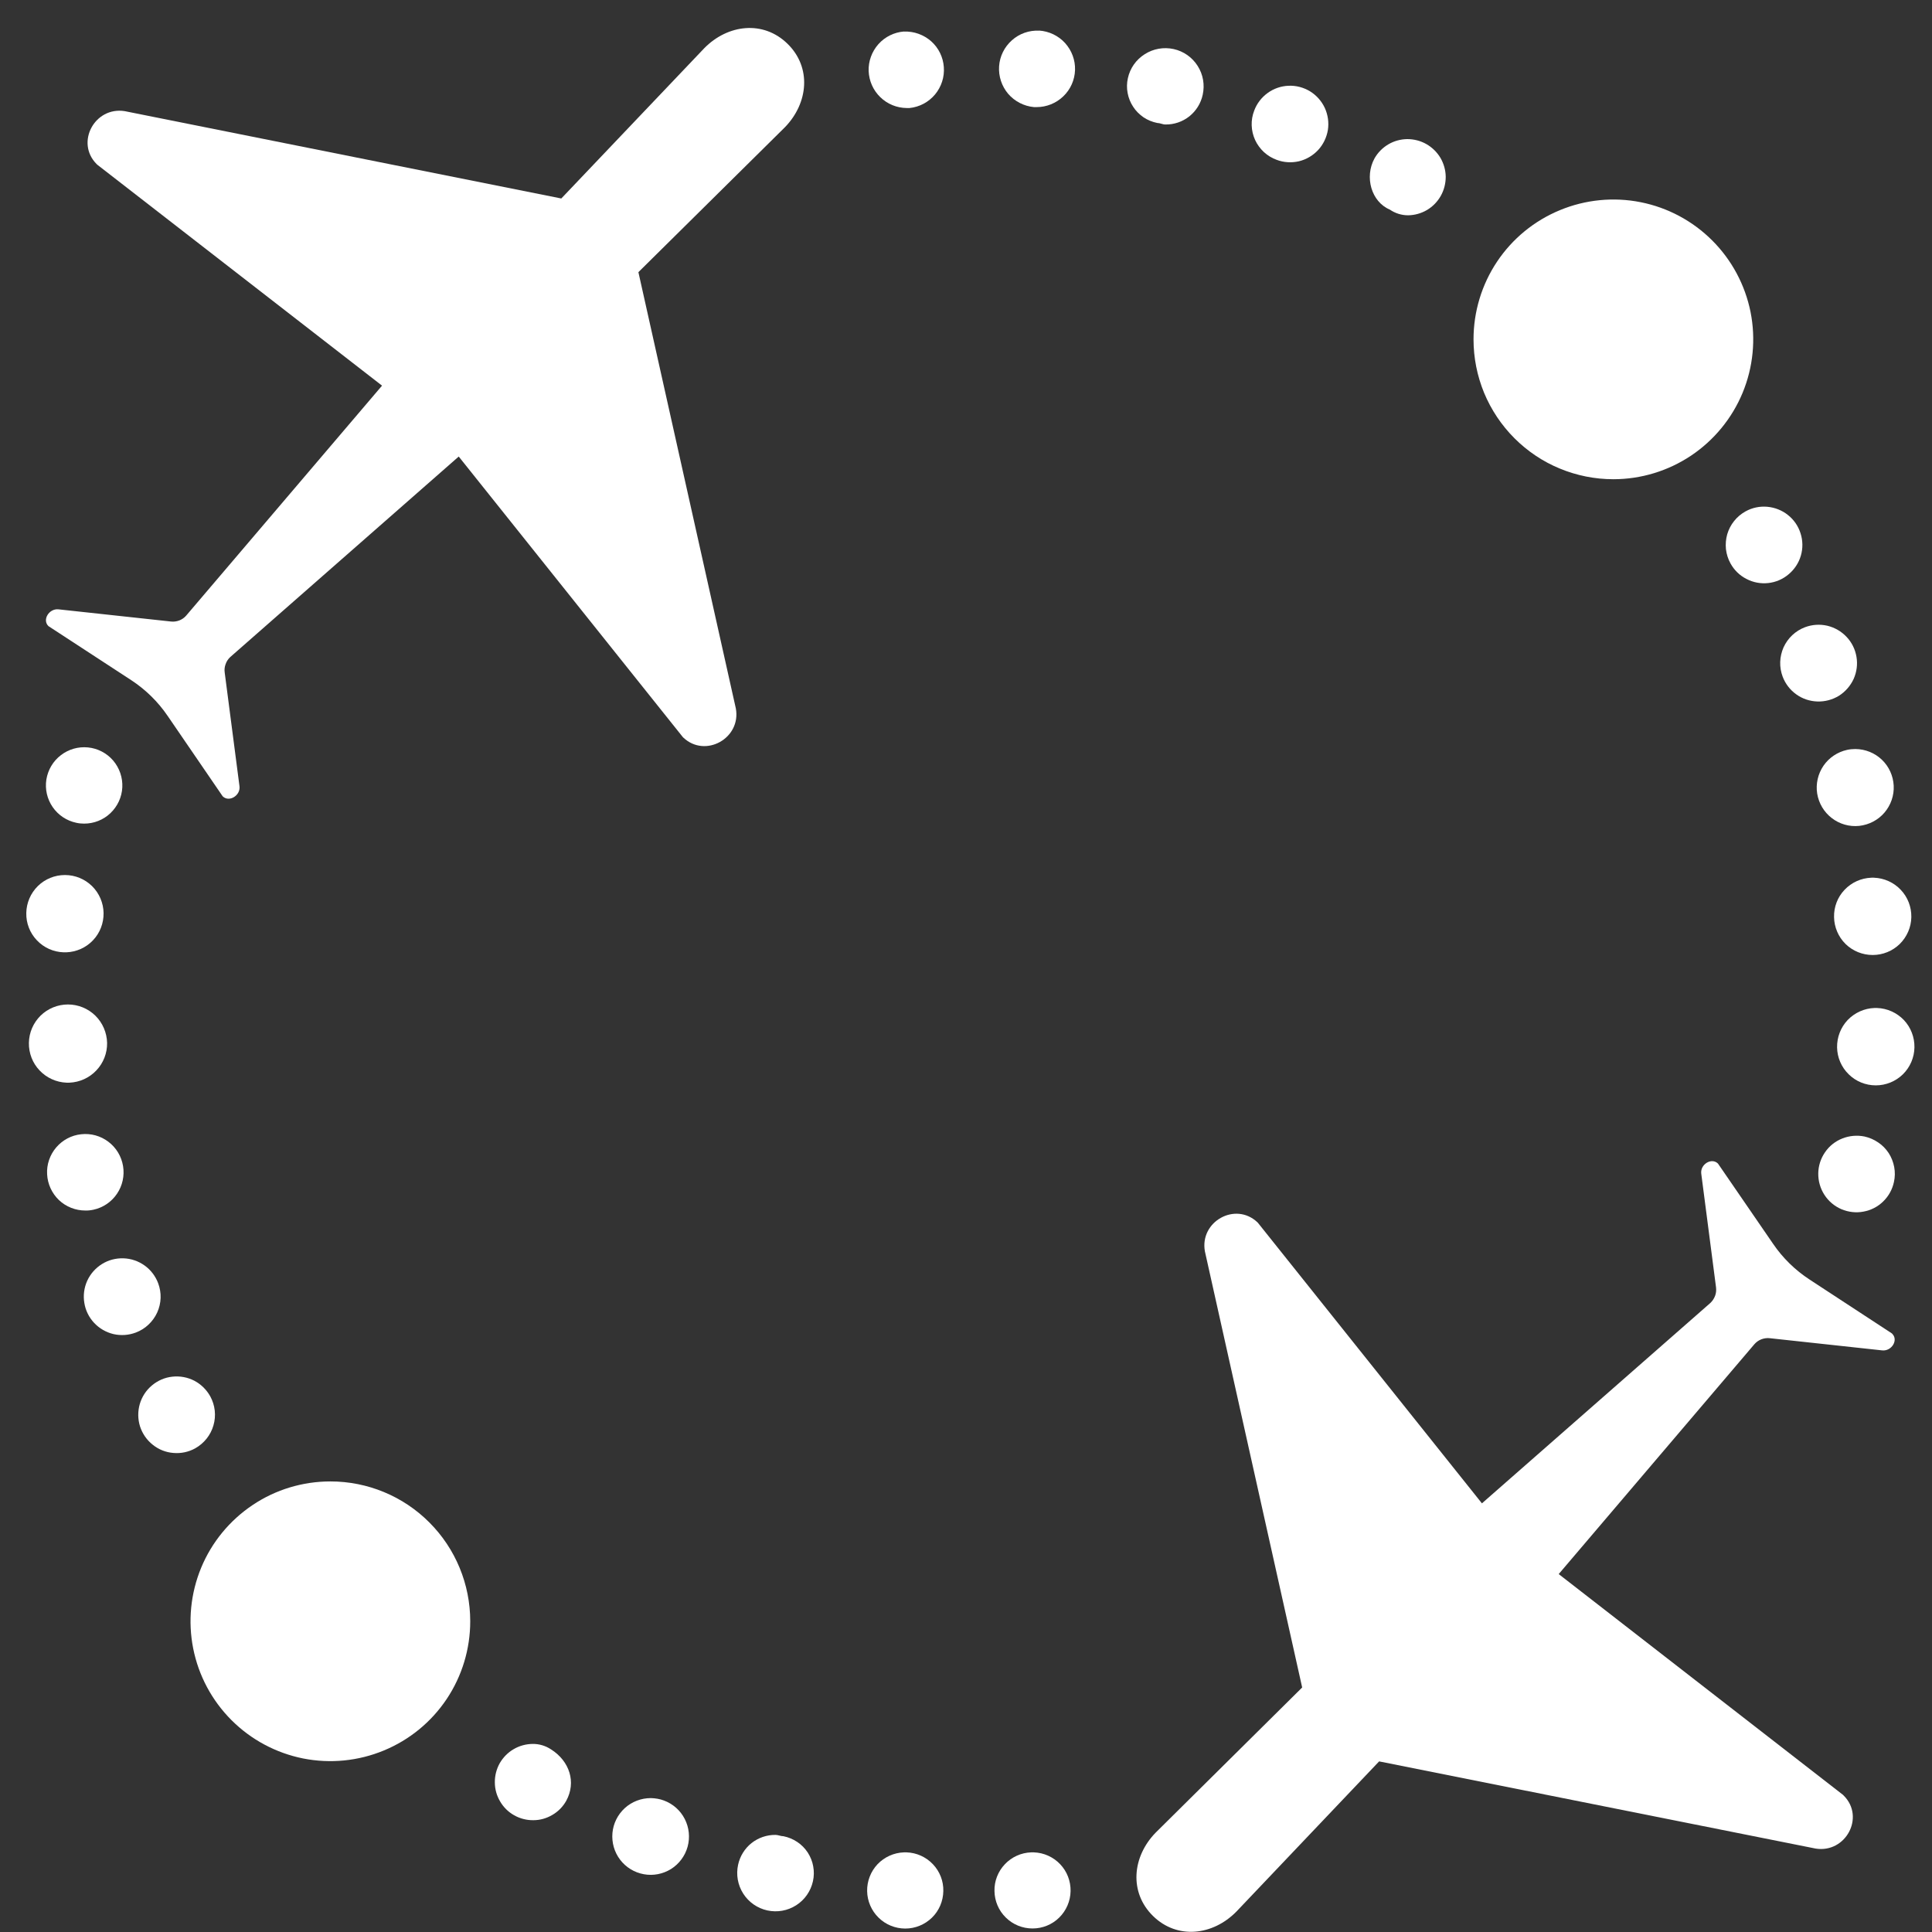 <svg width="23" height="23" viewBox="0 0 23 23" fill="none" xmlns="http://www.w3.org/2000/svg">
<rect x="0" y="0" width="23" height="23" fill="#333333" stroke="none"/>
<g id="Layer_1" clipPath="url(#clip0_1542_71608)">
<path id="Vector" d="M7.6 3.24L9.345 1.514C9.624 1.226 9.663 0.802 9.375 0.521C9.088 0.24 8.665 0.288 8.384 0.574L6.682 2.363L1.484 1.323C1.128 1.267 0.896 1.696 1.149 1.952L1.161 1.963L4.548 4.591L2.217 7.328C2.195 7.354 2.166 7.374 2.135 7.386C2.103 7.398 2.069 7.403 2.035 7.399L0.696 7.254C0.585 7.242 0.5 7.378 0.576 7.453C0.578 7.454 0.579 7.455 0.58 7.456L1.562 8.097C1.733 8.209 1.881 8.354 1.996 8.523L2.651 9.48C2.728 9.555 2.865 9.47 2.851 9.36L2.675 8.006C2.67 7.972 2.674 7.938 2.686 7.906C2.697 7.874 2.716 7.845 2.741 7.822L5.461 5.435L8.129 8.775L8.135 8.781C8.397 9.028 8.825 8.789 8.76 8.434L7.6 3.24Z" fill="white"/>
<path id="Vector_2" d="M3.934 17.636C3.604 17.636 3.282 17.733 3.009 17.916C2.735 18.099 2.521 18.359 2.395 18.663C2.269 18.968 2.236 19.302 2.3 19.625C2.364 19.948 2.523 20.245 2.756 20.478C2.989 20.711 3.285 20.869 3.608 20.934C3.931 20.998 4.266 20.965 4.57 20.839C4.875 20.713 5.135 20.5 5.318 20.226C5.501 19.952 5.598 19.63 5.598 19.301C5.598 18.859 5.423 18.436 5.111 18.124C4.799 17.811 4.375 17.636 3.934 17.636Z" fill="white"/>
<path id="Vector_3" d="M19.207 5.705C19.536 5.705 19.858 5.607 20.132 5.424C20.405 5.241 20.619 4.981 20.745 4.677C20.871 4.373 20.904 4.038 20.84 3.715C20.775 3.392 20.617 3.096 20.384 2.863C20.151 2.63 19.854 2.471 19.531 2.407C19.209 2.343 18.874 2.376 18.57 2.502C18.265 2.628 18.005 2.841 17.822 3.115C17.639 3.389 17.542 3.711 17.542 4.04C17.542 4.259 17.585 4.475 17.668 4.677C17.752 4.879 17.875 5.063 18.029 5.217C18.184 5.372 18.367 5.495 18.569 5.578C18.771 5.662 18.988 5.705 19.207 5.705Z" fill="white"/>
<path id="Vector_4" d="M1.114 14.401C1.228 14.376 1.328 14.308 1.393 14.211C1.458 14.115 1.484 13.997 1.465 13.882C1.446 13.767 1.384 13.663 1.291 13.593C1.198 13.522 1.082 13.49 0.966 13.503C0.85 13.515 0.744 13.572 0.668 13.661C0.593 13.75 0.554 13.864 0.561 13.98C0.567 14.097 0.618 14.206 0.702 14.287C0.787 14.367 0.899 14.411 1.016 14.411C1.049 14.412 1.082 14.408 1.114 14.401Z" fill="white"/>
<path id="Vector_5" d="M1.001 9.805C1.118 9.805 1.23 9.761 1.314 9.681C1.399 9.6 1.45 9.491 1.456 9.374C1.462 9.258 1.423 9.144 1.348 9.055C1.272 8.966 1.165 8.91 1.049 8.898C0.933 8.886 0.817 8.919 0.725 8.99C0.632 9.061 0.571 9.164 0.552 9.28C0.534 9.395 0.561 9.512 0.627 9.608C0.693 9.704 0.794 9.771 0.908 9.795C0.939 9.802 0.97 9.805 1.001 9.805Z" fill="white"/>
<path id="Vector_6" d="M0.757 11.337H0.789C0.909 11.333 1.024 11.282 1.107 11.194C1.19 11.107 1.235 10.99 1.233 10.869C1.231 10.749 1.182 10.634 1.096 10.549C1.009 10.464 0.894 10.417 0.773 10.417C0.652 10.417 0.536 10.464 0.45 10.549C0.364 10.634 0.315 10.749 0.313 10.869C0.31 10.99 0.356 11.107 0.439 11.194C0.522 11.282 0.636 11.333 0.757 11.337Z" fill="white"/>
<path id="Vector_7" d="M0.826 12.889C0.948 12.884 1.063 12.832 1.147 12.743C1.231 12.655 1.277 12.537 1.275 12.415C1.272 12.293 1.222 12.177 1.135 12.091C1.048 12.006 0.931 11.958 0.809 11.958C0.687 11.958 0.57 12.006 0.483 12.091C0.396 12.177 0.346 12.293 0.344 12.415C0.342 12.537 0.387 12.655 0.471 12.743C0.555 12.832 0.67 12.884 0.792 12.889H0.826Z" fill="white"/>
<path id="Vector_8" d="M1.883 15.277C1.851 15.192 1.795 15.118 1.722 15.066C1.648 15.013 1.561 14.983 1.47 14.98C1.38 14.977 1.291 15 1.214 15.048C1.137 15.096 1.076 15.165 1.038 15.248C1.001 15.33 0.989 15.422 1.004 15.511C1.018 15.6 1.059 15.683 1.121 15.749C1.183 15.815 1.263 15.861 1.351 15.882C1.439 15.902 1.531 15.896 1.616 15.864C1.672 15.843 1.724 15.811 1.767 15.77C1.811 15.729 1.846 15.68 1.871 15.626C1.896 15.571 1.91 15.512 1.912 15.452C1.914 15.393 1.904 15.333 1.883 15.277Z" fill="white"/>
<path id="Vector_9" d="M13.777 1.464C13.809 1.464 13.841 1.482 13.873 1.482C13.977 1.484 14.078 1.449 14.159 1.385C14.24 1.32 14.296 1.23 14.318 1.128C14.344 1.01 14.323 0.887 14.258 0.785C14.193 0.682 14.09 0.61 13.972 0.584C13.853 0.558 13.73 0.58 13.628 0.645C13.525 0.71 13.453 0.812 13.427 0.931C13.414 0.989 13.413 1.049 13.424 1.107C13.435 1.166 13.457 1.221 13.49 1.271C13.522 1.321 13.565 1.363 13.614 1.397C13.663 1.43 13.719 1.452 13.777 1.464Z" fill="white"/>
<path id="Vector_10" d="M15.199 1.903C15.284 1.935 15.376 1.94 15.463 1.92C15.551 1.899 15.63 1.852 15.692 1.786C15.753 1.72 15.793 1.637 15.808 1.548C15.822 1.459 15.809 1.368 15.772 1.286C15.734 1.204 15.673 1.135 15.597 1.088C15.52 1.041 15.431 1.017 15.341 1.021C15.251 1.024 15.164 1.054 15.091 1.107C15.018 1.16 14.962 1.233 14.931 1.317C14.909 1.373 14.899 1.433 14.901 1.493C14.903 1.553 14.917 1.612 14.942 1.667C14.967 1.721 15.003 1.77 15.047 1.811C15.091 1.851 15.143 1.883 15.199 1.903Z" fill="white"/>
<path id="Vector_11" d="M16.545 2.495C16.609 2.539 16.685 2.563 16.763 2.563C16.842 2.562 16.92 2.54 16.988 2.5C17.057 2.459 17.113 2.401 17.152 2.332C17.191 2.263 17.211 2.184 17.211 2.105C17.21 2.025 17.188 1.948 17.148 1.879C17.107 1.811 17.049 1.754 16.98 1.715C16.911 1.676 16.833 1.656 16.753 1.656C16.674 1.657 16.596 1.678 16.527 1.719C16.459 1.759 16.402 1.817 16.363 1.886C16.242 2.107 16.325 2.402 16.545 2.495Z" fill="white"/>
<path id="Vector_12" d="M12.371 0.365C12.252 0.359 12.135 0.4 12.046 0.48C11.957 0.559 11.902 0.67 11.894 0.789C11.886 0.908 11.925 1.026 12.002 1.117C12.08 1.207 12.19 1.264 12.309 1.275H12.341C12.459 1.275 12.573 1.229 12.658 1.147C12.744 1.065 12.794 0.953 12.798 0.834C12.802 0.716 12.759 0.601 12.68 0.513C12.6 0.425 12.489 0.372 12.371 0.364V0.365Z" fill="white"/>
<path id="Vector_13" d="M10.762 0.375C10.645 0.384 10.535 0.438 10.457 0.526C10.379 0.614 10.337 0.729 10.341 0.846C10.346 0.964 10.395 1.075 10.48 1.157C10.564 1.239 10.677 1.285 10.794 1.286H10.828C10.946 1.274 11.055 1.216 11.131 1.125C11.207 1.034 11.245 0.917 11.236 0.799C11.228 0.681 11.174 0.57 11.085 0.491C10.996 0.413 10.88 0.371 10.762 0.376V0.375Z" fill="white"/>
<path id="Vector_14" d="M2.503 16.623C2.459 16.544 2.393 16.479 2.313 16.437C2.233 16.396 2.142 16.379 2.052 16.389C1.963 16.398 1.878 16.435 1.809 16.493C1.739 16.551 1.689 16.629 1.664 16.715C1.639 16.802 1.64 16.895 1.667 16.981C1.695 17.067 1.747 17.143 1.818 17.199C1.888 17.256 1.974 17.29 2.064 17.297C2.154 17.305 2.245 17.286 2.324 17.242C2.429 17.183 2.508 17.085 2.541 16.969C2.575 16.853 2.561 16.729 2.503 16.623Z" fill="white"/>
<path id="Vector_15" d="M22.524 15.875L21.543 15.233C21.371 15.121 21.223 14.976 21.108 14.807L20.452 13.852C20.376 13.777 20.239 13.861 20.253 13.972L20.429 15.326C20.433 15.36 20.43 15.394 20.418 15.426C20.406 15.458 20.387 15.487 20.363 15.51L17.642 17.897L14.975 14.557L14.969 14.551C14.707 14.303 14.28 14.542 14.344 14.897L15.502 20.089L13.757 21.818C13.478 22.105 13.44 22.529 13.727 22.81C14.014 23.091 14.438 23.043 14.719 22.757L16.418 20.969L21.616 22.007C21.972 22.063 22.204 21.634 21.951 21.378L21.94 21.367L18.556 18.739L20.886 16.002C20.909 15.976 20.937 15.956 20.969 15.944C21.001 15.932 21.035 15.927 21.069 15.931L22.407 16.076C22.519 16.088 22.603 15.953 22.526 15.878L22.524 15.875Z" fill="white"/>
<path id="Vector_16" d="M21.99 8.927C21.875 8.952 21.774 9.02 21.708 9.116C21.642 9.213 21.615 9.332 21.633 9.447C21.652 9.563 21.714 9.668 21.807 9.739C21.9 9.811 22.017 9.844 22.133 9.832C22.25 9.819 22.358 9.763 22.434 9.674C22.51 9.585 22.55 9.47 22.544 9.353C22.538 9.236 22.488 9.125 22.403 9.044C22.318 8.963 22.206 8.918 22.088 8.917C22.055 8.917 22.022 8.92 21.99 8.927Z" fill="white"/>
<path id="Vector_17" d="M22.197 13.53C22.109 13.512 22.017 13.52 21.933 13.553C21.849 13.586 21.777 13.643 21.726 13.718C21.675 13.792 21.647 13.88 21.646 13.97C21.645 14.06 21.67 14.148 21.719 14.224C21.768 14.3 21.838 14.359 21.921 14.395C22.004 14.43 22.096 14.441 22.184 14.424C22.273 14.408 22.355 14.366 22.419 14.303C22.484 14.24 22.528 14.16 22.547 14.071C22.56 14.013 22.561 13.952 22.55 13.893C22.539 13.835 22.517 13.778 22.485 13.728C22.452 13.678 22.41 13.634 22.36 13.601C22.311 13.567 22.255 13.543 22.197 13.53Z" fill="white"/>
<path id="Vector_18" d="M22.346 12C22.336 12 22.326 12 22.315 12C22.194 12.004 22.08 12.056 21.996 12.143C21.913 12.231 21.868 12.348 21.87 12.469C21.872 12.589 21.921 12.704 22.008 12.789C22.094 12.874 22.21 12.921 22.331 12.921C22.451 12.921 22.567 12.874 22.654 12.789C22.74 12.704 22.789 12.589 22.791 12.469C22.793 12.348 22.748 12.231 22.665 12.143C22.581 12.056 22.467 12.004 22.346 12Z" fill="white"/>
<path id="Vector_19" d="M22.276 10.449C22.156 10.454 22.042 10.505 21.959 10.593C21.876 10.68 21.831 10.797 21.834 10.918C21.836 11.038 21.885 11.153 21.971 11.238C22.057 11.322 22.173 11.369 22.294 11.369C22.414 11.369 22.53 11.322 22.616 11.238C22.702 11.153 22.752 11.038 22.754 10.918C22.756 10.797 22.711 10.68 22.628 10.593C22.545 10.505 22.431 10.454 22.311 10.449C22.299 10.448 22.288 10.448 22.276 10.449Z" fill="white"/>
<path id="Vector_20" d="M21.222 8.055C21.254 8.14 21.31 8.213 21.384 8.266C21.457 8.319 21.545 8.348 21.635 8.351C21.726 8.354 21.815 8.33 21.892 8.283C21.968 8.235 22.029 8.165 22.067 8.083C22.104 8 22.116 7.909 22.101 7.82C22.086 7.73 22.045 7.647 21.983 7.582C21.921 7.516 21.841 7.47 21.753 7.449C21.665 7.429 21.573 7.435 21.488 7.467C21.432 7.488 21.381 7.52 21.337 7.561C21.293 7.602 21.258 7.652 21.233 7.706C21.209 7.761 21.195 7.82 21.193 7.88C21.191 7.939 21.201 7.999 21.222 8.055Z" fill="white"/>
<path id="Vector_21" d="M9.328 21.86C9.295 21.86 9.264 21.844 9.232 21.844C9.128 21.843 9.027 21.878 8.946 21.942C8.865 22.007 8.809 22.098 8.787 22.199C8.761 22.318 8.783 22.441 8.848 22.543C8.913 22.645 9.016 22.717 9.134 22.743C9.253 22.769 9.376 22.747 9.478 22.682C9.58 22.617 9.652 22.514 9.678 22.395C9.691 22.337 9.692 22.277 9.681 22.218C9.671 22.16 9.648 22.104 9.616 22.054C9.583 22.004 9.541 21.961 9.491 21.928C9.442 21.895 9.386 21.872 9.328 21.86Z" fill="white"/>
<path id="Vector_22" d="M7.905 21.435C7.855 21.416 7.801 21.407 7.747 21.406C7.633 21.406 7.523 21.448 7.438 21.525C7.354 21.602 7.301 21.708 7.291 21.821C7.281 21.935 7.313 22.048 7.382 22.139C7.451 22.23 7.552 22.292 7.664 22.312C7.776 22.333 7.892 22.31 7.989 22.25C8.085 22.189 8.156 22.094 8.186 21.984C8.216 21.874 8.204 21.757 8.152 21.655C8.1 21.553 8.012 21.475 7.905 21.435Z" fill="white"/>
<path id="Vector_23" d="M6.56 20.826C6.495 20.783 6.419 20.76 6.341 20.761C6.261 20.762 6.183 20.783 6.114 20.824C6.045 20.864 5.989 20.922 5.949 20.991C5.91 21.061 5.89 21.14 5.891 21.219C5.891 21.299 5.913 21.377 5.954 21.446C5.994 21.515 6.052 21.572 6.122 21.611C6.191 21.65 6.27 21.67 6.35 21.669C6.429 21.669 6.507 21.647 6.576 21.606C6.645 21.566 6.702 21.508 6.741 21.438C6.862 21.217 6.781 20.966 6.56 20.826Z" fill="white"/>
<path id="Vector_24" d="M10.793 22.052H10.761C10.642 22.056 10.529 22.107 10.447 22.193C10.366 22.279 10.321 22.394 10.323 22.513C10.325 22.632 10.374 22.746 10.459 22.829C10.543 22.912 10.658 22.959 10.777 22.959C10.896 22.959 11.01 22.912 11.095 22.829C11.18 22.746 11.228 22.632 11.23 22.513C11.233 22.394 11.188 22.279 11.106 22.193C11.024 22.107 10.912 22.056 10.793 22.052Z" fill="white"/>
<path id="Vector_25" d="M12.308 22.052H12.275C12.157 22.056 12.044 22.107 11.963 22.193C11.881 22.279 11.836 22.394 11.839 22.513C11.841 22.632 11.889 22.745 11.974 22.828C12.059 22.912 12.173 22.958 12.292 22.958C12.411 22.958 12.525 22.912 12.61 22.828C12.694 22.745 12.743 22.632 12.745 22.513C12.747 22.394 12.703 22.279 12.621 22.193C12.539 22.107 12.427 22.056 12.308 22.052Z" fill="white"/>
<path id="Vector_26" d="M20.601 6.707C20.644 6.786 20.71 6.851 20.791 6.892C20.871 6.934 20.961 6.951 21.051 6.941C21.141 6.931 21.225 6.895 21.294 6.836C21.363 6.778 21.414 6.701 21.439 6.614C21.464 6.528 21.463 6.435 21.435 6.349C21.408 6.263 21.356 6.187 21.285 6.131C21.215 6.075 21.129 6.041 21.039 6.033C20.949 6.025 20.859 6.044 20.78 6.088C20.728 6.117 20.681 6.156 20.644 6.203C20.607 6.249 20.579 6.303 20.562 6.361C20.546 6.418 20.541 6.478 20.547 6.538C20.554 6.597 20.572 6.655 20.601 6.707Z" fill="white"/>
</g>
<defs>
<clipPath id="clip0_1542_71608">
<rect width="22.439" height="22.667" fill="white" transform="translate(0.333 0.333)"/>
</clipPath>
</defs>
</svg>
